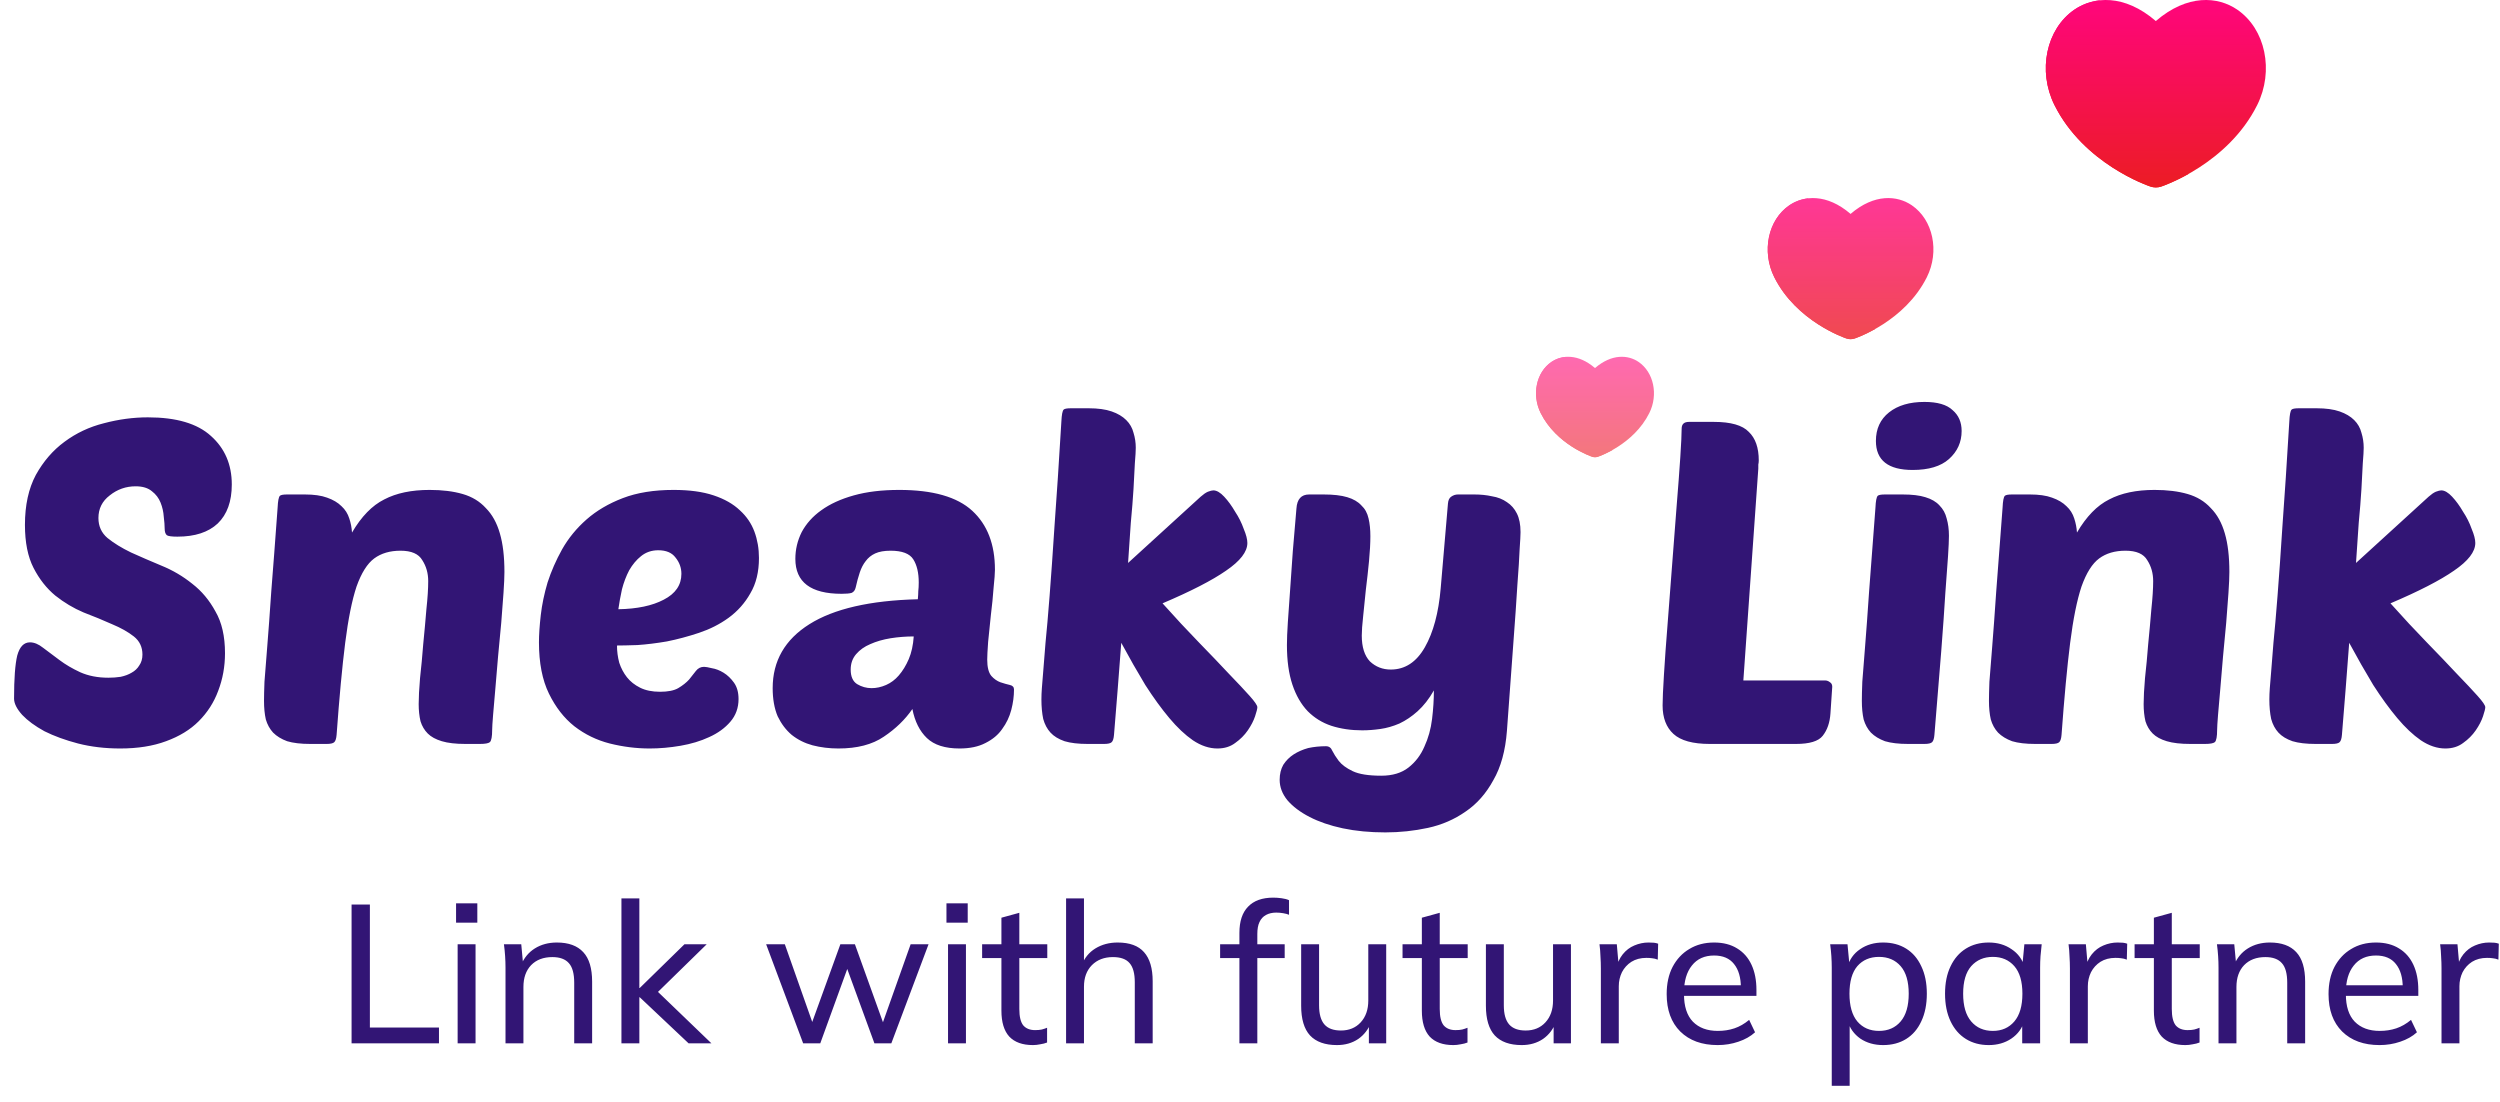 <svg width="127" height="56" viewBox="0 0 127 56" fill="none" xmlns="http://www.w3.org/2000/svg">
    <defs>
        <linearGradient id="paint0_linear_1154_144" x1="94.009" y1="10.062" x2="94.009" y2="17.23" gradientUnits="userSpaceOnUse">
            <stop stop-color="#FF057C"/>
            <stop offset="1" stop-color="#EC1C24"/>
        </linearGradient>
        <linearGradient id="paint1_linear_1154_144" x1="92.538" y1="10.074" x2="92.538" y2="17.23" gradientUnits="userSpaceOnUse">
            <stop stop-color="#FF057C"/>
            <stop offset="1" stop-color="#EC1C24"/>
        </linearGradient>
        <linearGradient id="paint2_linear_1154_144" x1="109.516" y1="0" x2="109.516" y2="9.522" gradientUnits="userSpaceOnUse">
            <stop stop-color="#FF057C"/>
            <stop offset="1" stop-color="#EC1C24"/>
        </linearGradient>
        <linearGradient id="paint3_linear_1154_144" x1="107.563" y1="0.016" x2="107.563" y2="9.523" gradientUnits="userSpaceOnUse">
            <stop stop-color="#FF057C"/>
            <stop offset="1" stop-color="#EC1C24"/>
        </linearGradient>
        <linearGradient id="paint4_linear_1154_144" x1="81.026" y1="18.124" x2="81.026" y2="23.226" gradientUnits="userSpaceOnUse">
            <stop stop-color="#FF057C"/>
            <stop offset="1" stop-color="#EC1C24"/>
        </linearGradient>
        <linearGradient id="paint5_linear_1154_144" x1="79.977" y1="18.128" x2="79.977" y2="23.227" gradientUnits="userSpaceOnUse">
            <stop stop-color="#FF057C"/>
            <stop offset="1" stop-color="#EC1C24"/>
        </linearGradient>
    </defs>
    <path d="M7.512 21.201C8.956 21.201 10.024 21.516 10.715 22.146C11.422 22.776 11.775 23.598 11.775 24.612C11.775 25.472 11.537 26.133 11.061 26.593C10.585 27.039 9.901 27.262 9.01 27.262C8.733 27.262 8.557 27.239 8.48 27.192C8.403 27.131 8.365 27.016 8.365 26.847C8.365 26.693 8.349 26.494 8.319 26.248C8.303 26.002 8.25 25.764 8.157 25.533C8.065 25.303 7.919 25.111 7.72 24.957C7.52 24.788 7.243 24.704 6.89 24.704C6.398 24.704 5.961 24.858 5.576 25.165C5.192 25.457 5 25.841 5 26.317C5 26.732 5.154 27.07 5.461 27.331C5.784 27.592 6.183 27.838 6.66 28.068C7.136 28.283 7.65 28.506 8.203 28.736C8.772 28.967 9.294 29.274 9.77 29.658C10.247 30.027 10.638 30.495 10.946 31.064C11.268 31.617 11.43 32.324 11.43 33.184C11.43 33.86 11.314 34.497 11.084 35.096C10.869 35.68 10.539 36.195 10.093 36.64C9.663 37.071 9.11 37.408 8.434 37.654C7.773 37.9 6.997 38.023 6.106 38.023C5.338 38.023 4.624 37.938 3.963 37.769C3.318 37.6 2.75 37.393 2.258 37.147C1.782 36.886 1.406 36.61 1.129 36.318C0.853 36.011 0.714 35.734 0.714 35.488C0.714 34.474 0.768 33.745 0.876 33.299C0.999 32.853 1.214 32.631 1.521 32.631C1.736 32.631 1.959 32.723 2.189 32.907C2.435 33.092 2.711 33.299 3.019 33.529C3.326 33.76 3.679 33.967 4.079 34.152C4.493 34.336 4.97 34.428 5.507 34.428C5.722 34.428 5.93 34.413 6.13 34.382C6.345 34.336 6.529 34.267 6.683 34.175C6.852 34.083 6.982 33.96 7.074 33.806C7.182 33.652 7.236 33.468 7.236 33.253C7.236 32.869 7.09 32.562 6.798 32.331C6.506 32.101 6.137 31.893 5.692 31.709C5.246 31.509 4.762 31.31 4.24 31.11C3.733 30.895 3.257 30.611 2.811 30.257C2.366 29.889 1.997 29.42 1.705 28.852C1.413 28.283 1.267 27.553 1.267 26.663C1.267 25.664 1.452 24.819 1.82 24.128C2.204 23.436 2.688 22.876 3.272 22.446C3.871 22 4.54 21.685 5.277 21.501C6.03 21.301 6.775 21.201 7.512 21.201ZM21.269 35.765C21.269 35.427 21.292 34.989 21.338 34.451C21.4 33.898 21.454 33.322 21.5 32.723C21.561 32.108 21.615 31.517 21.661 30.949C21.723 30.38 21.753 29.904 21.753 29.52C21.753 29.12 21.653 28.767 21.454 28.46C21.269 28.137 20.901 27.976 20.348 27.976C19.81 27.976 19.364 28.107 19.011 28.368C18.658 28.629 18.358 29.105 18.112 29.796C17.882 30.488 17.69 31.44 17.536 32.654C17.383 33.867 17.237 35.427 17.099 37.332C17.083 37.516 17.045 37.639 16.983 37.7C16.922 37.762 16.791 37.792 16.592 37.792H15.762C15.286 37.792 14.894 37.746 14.587 37.654C14.295 37.547 14.057 37.401 13.873 37.216C13.704 37.032 13.581 36.809 13.504 36.548C13.442 36.272 13.412 35.957 13.412 35.603C13.412 35.373 13.419 35.05 13.435 34.636C13.465 34.205 13.511 33.622 13.573 32.884C13.634 32.132 13.704 31.187 13.78 30.05C13.873 28.898 13.98 27.477 14.103 25.787C14.118 25.449 14.157 25.249 14.218 25.188C14.264 25.142 14.387 25.119 14.587 25.119H15.486C15.946 25.119 16.323 25.172 16.615 25.28C16.922 25.387 17.168 25.533 17.352 25.718C17.536 25.887 17.667 26.094 17.744 26.34C17.821 26.57 17.867 26.808 17.882 27.054C18.358 26.24 18.904 25.679 19.518 25.372C20.133 25.049 20.901 24.888 21.822 24.888C22.468 24.888 23.028 24.957 23.505 25.096C23.981 25.234 24.373 25.472 24.68 25.81C25.002 26.133 25.241 26.563 25.394 27.1C25.548 27.623 25.625 28.276 25.625 29.059C25.625 29.305 25.609 29.658 25.578 30.119C25.548 30.58 25.509 31.087 25.463 31.64C25.417 32.178 25.363 32.746 25.302 33.345C25.256 33.929 25.21 34.474 25.164 34.981C25.118 35.488 25.079 35.934 25.049 36.318C25.018 36.702 25.002 36.955 25.002 37.078C25.002 37.416 24.964 37.623 24.887 37.7C24.81 37.762 24.641 37.792 24.38 37.792H23.643C23.151 37.792 22.752 37.746 22.445 37.654C22.137 37.562 21.899 37.431 21.73 37.263C21.561 37.093 21.438 36.886 21.362 36.64C21.3 36.379 21.269 36.087 21.269 35.765ZM33.002 38.023C32.326 38.023 31.65 37.938 30.974 37.769C30.313 37.6 29.714 37.309 29.177 36.894C28.654 36.479 28.224 35.926 27.886 35.235C27.548 34.543 27.379 33.675 27.379 32.631C27.379 32.247 27.41 31.786 27.471 31.248C27.533 30.71 27.648 30.157 27.817 29.589C28.001 29.021 28.247 28.46 28.554 27.907C28.877 27.338 29.292 26.831 29.799 26.386C30.306 25.941 30.92 25.579 31.642 25.303C32.364 25.026 33.224 24.888 34.223 24.888C35.022 24.888 35.698 24.98 36.251 25.165C36.804 25.349 37.249 25.602 37.587 25.925C37.925 26.232 38.171 26.593 38.325 27.008C38.478 27.423 38.555 27.869 38.555 28.345C38.555 29.051 38.409 29.651 38.117 30.142C37.841 30.634 37.472 31.049 37.011 31.386C36.566 31.709 36.066 31.962 35.513 32.147C34.96 32.331 34.415 32.477 33.877 32.585C33.34 32.677 32.84 32.738 32.38 32.769C31.934 32.784 31.588 32.792 31.343 32.792C31.343 33.084 31.381 33.376 31.458 33.668C31.55 33.944 31.68 34.19 31.849 34.405C32.019 34.62 32.241 34.797 32.518 34.935C32.794 35.073 33.132 35.142 33.532 35.142C33.931 35.142 34.238 35.081 34.453 34.958C34.684 34.82 34.868 34.674 35.007 34.52C35.145 34.351 35.26 34.205 35.352 34.083C35.46 33.944 35.598 33.875 35.767 33.875C35.844 33.875 35.974 33.898 36.159 33.944C36.358 33.975 36.558 34.052 36.758 34.175C36.958 34.298 37.134 34.467 37.288 34.682C37.441 34.897 37.518 35.173 37.518 35.511C37.518 35.957 37.38 36.341 37.103 36.663C36.827 36.986 36.466 37.247 36.02 37.447C35.59 37.647 35.106 37.792 34.569 37.885C34.031 37.977 33.509 38.023 33.002 38.023ZM33.44 27.953C33.102 27.953 32.81 28.053 32.564 28.253C32.333 28.437 32.134 28.675 31.965 28.967C31.811 29.259 31.688 29.581 31.596 29.935C31.519 30.288 31.458 30.626 31.412 30.949C32.364 30.933 33.132 30.772 33.716 30.465C34.315 30.157 34.615 29.72 34.615 29.151C34.615 28.844 34.515 28.567 34.315 28.322C34.131 28.076 33.839 27.953 33.44 27.953ZM39.252 34.958C39.252 33.575 39.874 32.492 41.118 31.709C42.362 30.926 44.198 30.503 46.626 30.442C46.641 30.273 46.649 30.134 46.649 30.027C46.664 29.904 46.672 29.758 46.672 29.589C46.672 29.098 46.58 28.706 46.395 28.414C46.211 28.122 45.827 27.976 45.243 27.976C44.92 27.976 44.659 28.022 44.459 28.114C44.26 28.206 44.099 28.337 43.976 28.506C43.853 28.66 43.753 28.852 43.676 29.082C43.599 29.312 43.53 29.566 43.469 29.843C43.438 29.981 43.369 30.073 43.261 30.119C43.154 30.15 42.985 30.165 42.754 30.165C41.187 30.165 40.404 29.574 40.404 28.391C40.404 27.915 40.511 27.461 40.726 27.031C40.957 26.601 41.287 26.232 41.717 25.925C42.163 25.602 42.716 25.349 43.376 25.165C44.037 24.98 44.805 24.888 45.681 24.888C47.386 24.888 48.623 25.241 49.391 25.948C50.159 26.655 50.543 27.653 50.543 28.944C50.543 29.113 50.52 29.42 50.474 29.866C50.443 30.296 50.397 30.757 50.336 31.248C50.289 31.724 50.243 32.178 50.197 32.608C50.166 33.038 50.151 33.337 50.151 33.506C50.151 33.891 50.22 34.167 50.359 34.336C50.497 34.49 50.651 34.597 50.819 34.659C51.004 34.72 51.165 34.766 51.303 34.797C51.442 34.828 51.511 34.904 51.511 35.027C51.511 35.365 51.465 35.711 51.373 36.064C51.28 36.418 51.127 36.74 50.912 37.032C50.712 37.324 50.428 37.562 50.059 37.746C49.706 37.931 49.268 38.023 48.745 38.023C48.008 38.023 47.455 37.846 47.086 37.493C46.718 37.14 46.472 36.648 46.349 36.018C45.98 36.556 45.496 37.024 44.897 37.424C44.313 37.823 43.545 38.023 42.593 38.023C42.132 38.023 41.694 37.969 41.279 37.862C40.88 37.754 40.527 37.577 40.219 37.332C39.928 37.086 39.69 36.771 39.505 36.387C39.336 35.987 39.252 35.511 39.252 34.958ZM46.418 32.331C46.019 32.331 45.627 32.362 45.243 32.423C44.859 32.485 44.513 32.585 44.206 32.723C43.914 32.846 43.676 33.015 43.492 33.23C43.307 33.445 43.215 33.706 43.215 34.013C43.215 34.367 43.323 34.612 43.538 34.751C43.768 34.889 44.014 34.958 44.275 34.958C44.521 34.958 44.767 34.904 45.013 34.797C45.258 34.689 45.473 34.528 45.658 34.313C45.857 34.083 46.026 33.806 46.165 33.483C46.303 33.161 46.387 32.777 46.418 32.331ZM63.873 35.926C63.873 36.003 63.835 36.156 63.758 36.387C63.681 36.617 63.558 36.855 63.389 37.101C63.22 37.347 63.005 37.562 62.744 37.746C62.498 37.931 62.199 38.023 61.845 38.023C61.43 38.023 61.016 37.885 60.601 37.608C60.201 37.332 59.802 36.955 59.403 36.479C59.003 36.003 58.596 35.442 58.181 34.797C57.782 34.136 57.375 33.422 56.96 32.654C56.898 33.468 56.837 34.267 56.776 35.05C56.714 35.834 56.653 36.594 56.591 37.332C56.576 37.516 56.538 37.639 56.476 37.7C56.415 37.762 56.284 37.792 56.084 37.792H55.255C54.779 37.792 54.387 37.746 54.08 37.654C53.772 37.547 53.534 37.401 53.365 37.216C53.196 37.032 53.073 36.802 52.996 36.525C52.935 36.233 52.904 35.903 52.904 35.534C52.904 35.35 52.912 35.158 52.927 34.958C52.943 34.758 52.966 34.474 52.996 34.105C53.027 33.737 53.066 33.253 53.112 32.654C53.173 32.055 53.242 31.264 53.319 30.28C53.396 29.297 53.48 28.091 53.573 26.663C53.68 25.218 53.795 23.467 53.918 21.409C53.934 21.071 53.972 20.871 54.033 20.809C54.08 20.763 54.202 20.74 54.402 20.74H55.301C55.777 20.74 56.169 20.794 56.476 20.902C56.783 21.009 57.029 21.155 57.213 21.34C57.398 21.524 57.521 21.739 57.582 21.985C57.659 22.23 57.697 22.484 57.697 22.745C57.697 22.899 57.682 23.16 57.651 23.529C57.636 23.882 57.613 24.32 57.582 24.842C57.551 25.349 57.505 25.925 57.444 26.57C57.398 27.216 57.352 27.892 57.306 28.598L60.992 25.234C61.131 25.111 61.254 25.026 61.361 24.98C61.484 24.934 61.576 24.911 61.638 24.911C61.807 24.911 61.991 25.019 62.191 25.234C62.391 25.449 62.575 25.702 62.744 25.994C62.928 26.271 63.074 26.563 63.182 26.87C63.305 27.162 63.366 27.4 63.366 27.584C63.366 28.03 63.005 28.498 62.283 28.99C61.576 29.482 60.501 30.035 59.057 30.649C59.702 31.371 60.317 32.032 60.9 32.631C61.484 33.23 61.991 33.76 62.421 34.221C62.867 34.682 63.22 35.058 63.481 35.35C63.742 35.642 63.873 35.834 63.873 35.926ZM69.615 27.239C69.615 27.592 69.592 28.014 69.546 28.506C69.5 28.982 69.447 29.466 69.385 29.958C69.339 30.434 69.293 30.887 69.247 31.317C69.201 31.732 69.178 32.055 69.178 32.285C69.178 32.869 69.316 33.307 69.592 33.599C69.884 33.875 70.238 34.013 70.652 34.013C71.374 34.013 71.951 33.637 72.381 32.884C72.811 32.132 73.08 31.133 73.187 29.889L73.556 25.579C73.571 25.41 73.625 25.295 73.717 25.234C73.825 25.157 73.94 25.119 74.063 25.119H74.892C75.215 25.119 75.514 25.149 75.791 25.211C76.083 25.257 76.336 25.357 76.552 25.51C76.767 25.649 76.936 25.841 77.058 26.087C77.181 26.332 77.243 26.647 77.243 27.031C77.243 27.185 77.227 27.477 77.197 27.907C77.181 28.322 77.143 28.928 77.082 29.727C77.035 30.511 76.966 31.509 76.874 32.723C76.782 33.921 76.674 35.388 76.552 37.124C76.475 38.138 76.244 38.975 75.86 39.636C75.492 40.312 75.023 40.842 74.455 41.226C73.886 41.625 73.249 41.902 72.542 42.056C71.835 42.209 71.113 42.286 70.376 42.286C69.592 42.286 68.87 42.217 68.21 42.078C67.565 41.94 67.004 41.748 66.528 41.502C66.051 41.257 65.675 40.972 65.398 40.65C65.137 40.327 65.007 39.982 65.007 39.613C65.007 39.321 65.068 39.068 65.191 38.852C65.329 38.637 65.506 38.461 65.721 38.322C65.936 38.184 66.182 38.077 66.459 38C66.75 37.938 67.05 37.908 67.357 37.908C67.511 37.908 67.618 37.984 67.68 38.138C67.757 38.292 67.864 38.461 68.002 38.645C68.156 38.845 68.394 39.022 68.717 39.175C69.039 39.329 69.523 39.406 70.168 39.406C70.737 39.406 71.198 39.267 71.551 38.991C71.904 38.714 72.173 38.361 72.358 37.931C72.557 37.501 72.688 37.032 72.749 36.525C72.811 36.018 72.841 35.534 72.841 35.073C72.596 35.504 72.319 35.857 72.012 36.133C71.72 36.395 71.413 36.602 71.09 36.755C70.768 36.894 70.445 36.986 70.122 37.032C69.8 37.078 69.493 37.101 69.201 37.101C68.632 37.101 68.11 37.024 67.634 36.871C67.173 36.717 66.773 36.471 66.436 36.133C66.097 35.78 65.836 35.327 65.652 34.774C65.468 34.221 65.376 33.553 65.376 32.769C65.376 32.477 65.391 32.093 65.422 31.617C65.452 31.125 65.491 30.58 65.537 29.981C65.583 29.366 65.629 28.706 65.675 27.999C65.737 27.292 65.798 26.57 65.859 25.833C65.89 25.357 66.105 25.119 66.505 25.119H67.242C67.734 25.119 68.133 25.165 68.44 25.257C68.748 25.349 68.986 25.487 69.155 25.672C69.339 25.841 69.462 26.063 69.523 26.34C69.585 26.601 69.615 26.901 69.615 27.239ZM86.856 37.792C85.996 37.792 85.382 37.623 85.013 37.285C84.644 36.948 84.46 36.464 84.46 35.834C84.46 35.526 84.483 35.004 84.529 34.267C84.575 33.514 84.636 32.661 84.713 31.709C84.79 30.757 84.867 29.75 84.944 28.69C85.021 27.63 85.097 26.632 85.174 25.695C85.251 24.758 85.312 23.936 85.359 23.229C85.405 22.522 85.428 22.038 85.428 21.777C85.428 21.547 85.551 21.432 85.796 21.432H87.064C87.924 21.432 88.516 21.601 88.838 21.939C89.176 22.261 89.345 22.745 89.345 23.39C89.345 23.467 89.337 23.536 89.322 23.598C89.322 23.659 89.322 23.728 89.322 23.805L88.562 34.566H92.709C92.802 34.566 92.886 34.597 92.963 34.659C93.04 34.705 93.078 34.782 93.078 34.889L92.986 36.249C92.955 36.709 92.825 37.086 92.594 37.378C92.379 37.654 91.926 37.792 91.235 37.792H86.856ZM96.932 37.792C96.456 37.792 96.064 37.746 95.757 37.654C95.465 37.547 95.227 37.401 95.042 37.216C94.873 37.032 94.751 36.809 94.674 36.548C94.612 36.272 94.582 35.957 94.582 35.603C94.582 35.373 94.589 35.05 94.605 34.636C94.635 34.205 94.681 33.622 94.743 32.884C94.804 32.132 94.873 31.187 94.95 30.05C95.042 28.898 95.15 27.477 95.273 25.787C95.288 25.449 95.327 25.249 95.388 25.188C95.434 25.142 95.557 25.119 95.757 25.119H96.655C97.132 25.119 97.516 25.165 97.808 25.257C98.115 25.349 98.353 25.487 98.522 25.672C98.706 25.856 98.829 26.079 98.891 26.34C98.967 26.601 99.006 26.893 99.006 27.216C99.006 27.446 98.99 27.792 98.96 28.253C98.929 28.713 98.883 29.343 98.822 30.142C98.775 30.926 98.706 31.909 98.614 33.092C98.522 34.259 98.407 35.672 98.268 37.332C98.253 37.516 98.215 37.639 98.153 37.7C98.092 37.762 97.961 37.792 97.761 37.792H96.932ZM95.296 22.399C95.296 21.785 95.519 21.301 95.964 20.948C96.41 20.594 97.009 20.418 97.761 20.418C98.422 20.418 98.898 20.556 99.19 20.833C99.497 21.094 99.651 21.447 99.651 21.893C99.651 22.461 99.436 22.937 99.006 23.321C98.591 23.69 97.977 23.874 97.162 23.874C95.918 23.874 95.296 23.383 95.296 22.399ZM108.897 35.765C108.897 35.427 108.92 34.989 108.966 34.451C109.028 33.898 109.082 33.322 109.128 32.723C109.189 32.108 109.243 31.517 109.289 30.949C109.35 30.38 109.381 29.904 109.381 29.52C109.381 29.12 109.281 28.767 109.082 28.46C108.897 28.137 108.528 27.976 107.975 27.976C107.438 27.976 106.992 28.107 106.639 28.368C106.286 28.629 105.986 29.105 105.74 29.796C105.51 30.488 105.318 31.44 105.164 32.654C105.011 33.867 104.865 35.427 104.726 37.332C104.711 37.516 104.673 37.639 104.611 37.7C104.55 37.762 104.419 37.792 104.219 37.792H103.39C102.914 37.792 102.522 37.746 102.215 37.654C101.923 37.547 101.685 37.401 101.5 37.216C101.331 37.032 101.208 36.809 101.132 36.548C101.07 36.272 101.039 35.957 101.039 35.603C101.039 35.373 101.047 35.05 101.062 34.636C101.093 34.205 101.139 33.622 101.201 32.884C101.262 32.132 101.331 31.187 101.408 30.05C101.5 28.898 101.608 27.477 101.731 25.787C101.746 25.449 101.784 25.249 101.846 25.188C101.892 25.142 102.015 25.119 102.215 25.119H103.113C103.574 25.119 103.951 25.172 104.242 25.28C104.55 25.387 104.795 25.533 104.98 25.718C105.164 25.887 105.295 26.094 105.372 26.34C105.448 26.57 105.494 26.808 105.51 27.054C105.986 26.24 106.531 25.679 107.146 25.372C107.76 25.049 108.528 24.888 109.45 24.888C110.095 24.888 110.656 24.957 111.132 25.096C111.609 25.234 112 25.472 112.308 25.81C112.63 26.133 112.868 26.563 113.022 27.1C113.176 27.623 113.252 28.276 113.252 29.059C113.252 29.305 113.237 29.658 113.206 30.119C113.176 30.58 113.137 31.087 113.091 31.64C113.045 32.178 112.991 32.746 112.93 33.345C112.884 33.929 112.838 34.474 112.792 34.981C112.745 35.488 112.707 35.934 112.676 36.318C112.646 36.702 112.63 36.955 112.63 37.078C112.63 37.416 112.592 37.623 112.515 37.7C112.438 37.762 112.269 37.792 112.008 37.792H111.271C110.779 37.792 110.38 37.746 110.072 37.654C109.765 37.562 109.527 37.431 109.358 37.263C109.189 37.093 109.066 36.886 108.989 36.64C108.928 36.379 108.897 36.087 108.897 35.765ZM126.252 35.926C126.252 36.003 126.214 36.156 126.137 36.387C126.06 36.617 125.937 36.855 125.768 37.101C125.599 37.347 125.384 37.562 125.123 37.746C124.877 37.931 124.578 38.023 124.224 38.023C123.809 38.023 123.395 37.885 122.98 37.608C122.581 37.332 122.181 36.955 121.782 36.479C121.382 36.003 120.975 35.442 120.56 34.797C120.161 34.136 119.754 33.422 119.339 32.654C119.278 33.468 119.216 34.267 119.155 35.05C119.093 35.834 119.032 36.594 118.97 37.332C118.955 37.516 118.917 37.639 118.855 37.7C118.794 37.762 118.663 37.792 118.463 37.792H117.634C117.158 37.792 116.766 37.746 116.459 37.654C116.151 37.547 115.913 37.401 115.744 37.216C115.575 37.032 115.452 36.802 115.376 36.525C115.314 36.233 115.283 35.903 115.283 35.534C115.283 35.35 115.291 35.158 115.306 34.958C115.322 34.758 115.345 34.474 115.376 34.105C115.406 33.737 115.445 33.253 115.491 32.654C115.552 32.055 115.621 31.264 115.698 30.28C115.775 29.297 115.86 28.091 115.952 26.663C116.059 25.218 116.174 23.467 116.297 21.409C116.313 21.071 116.351 20.871 116.413 20.809C116.459 20.763 116.582 20.74 116.781 20.74H117.68C118.156 20.74 118.548 20.794 118.855 20.902C119.162 21.009 119.408 21.155 119.593 21.34C119.777 21.524 119.9 21.739 119.961 21.985C120.038 22.23 120.076 22.484 120.076 22.745C120.076 22.899 120.061 23.16 120.03 23.529C120.015 23.882 119.992 24.32 119.961 24.842C119.931 25.349 119.884 25.925 119.823 26.57C119.777 27.216 119.731 27.892 119.685 28.598L123.372 25.234C123.51 25.111 123.633 25.026 123.74 24.98C123.863 24.934 123.955 24.911 124.017 24.911C124.186 24.911 124.37 25.019 124.57 25.234C124.77 25.449 124.954 25.702 125.123 25.994C125.307 26.271 125.453 26.563 125.561 26.87C125.684 27.162 125.745 27.4 125.745 27.584C125.745 28.03 125.384 28.498 124.662 28.99C123.955 29.482 122.88 30.035 121.436 30.649C122.081 31.371 122.696 32.032 123.279 32.631C123.863 33.23 124.37 33.76 124.8 34.221C125.246 34.682 125.599 35.058 125.86 35.35C126.122 35.642 126.252 35.834 126.252 35.926Z" fill="#321575"/>
<g opacity="0.8">
<path d="M97.119 10.428C96.385 9.928 95.222 9.824 94.009 10.867C92.797 9.824 91.634 9.928 90.9 10.428C89.815 11.167 89.479 12.772 90.134 14.082C91.256 16.326 93.703 17.163 93.806 17.197C93.937 17.241 94.081 17.241 94.212 17.197C94.315 17.163 96.762 16.326 97.884 14.082C98.539 12.772 98.203 11.167 97.119 10.428Z" fill="url(#paint0_linear_1154_144)"/>
<path d="M94.997 16.677C94.893 16.643 92.446 15.805 91.324 13.562C90.715 12.343 90.964 10.868 91.876 10.074C91.504 10.112 91.172 10.243 90.899 10.429C89.814 11.168 89.478 12.773 90.133 14.083C91.255 16.326 93.702 17.163 93.805 17.198C93.936 17.241 94.08 17.241 94.211 17.198C94.254 17.183 94.694 17.033 95.276 16.704C95.182 16.715 95.086 16.707 94.997 16.677Z" fill="url(#paint1_linear_1154_144)"/>
</g>
<path d="M113.647 0.486C112.672 -0.178 111.127 -0.316 109.516 1.069C107.906 -0.316 106.361 -0.178 105.386 0.486C103.945 1.468 103.499 3.6 104.369 5.34C105.859 8.321 109.109 9.433 109.247 9.478C109.421 9.536 109.612 9.536 109.786 9.478C109.923 9.433 113.174 8.32 114.664 5.34C115.534 3.6 115.087 1.468 113.647 0.486Z" fill="url(#paint2_linear_1154_144)"/>
<path d="M110.829 8.788C110.692 8.742 107.441 7.63 105.951 4.649C105.141 3.03 105.473 1.071 106.684 0.016C106.19 0.066 105.748 0.24 105.386 0.487C103.945 1.469 103.499 3.601 104.369 5.341C105.859 8.321 109.109 9.433 109.247 9.479C109.421 9.537 109.612 9.537 109.786 9.479C109.842 9.46 110.428 9.26 111.2 8.823C111.076 8.838 110.949 8.827 110.829 8.788Z" fill="url(#paint3_linear_1154_144)"/>
<g opacity="0.6">
<path d="M83.239 18.385C82.717 18.029 81.889 17.955 81.026 18.697C80.163 17.955 79.336 18.029 78.813 18.385C78.041 18.911 77.802 20.053 78.268 20.985C79.067 22.582 80.808 23.178 80.882 23.203C80.975 23.234 81.077 23.234 81.171 23.203C81.244 23.178 82.986 22.582 83.784 20.985C84.25 20.053 84.011 18.911 83.239 18.385Z" fill="url(#paint4_linear_1154_144)"/>
<path d="M81.792 22.833C81.719 22.808 79.977 22.213 79.179 20.616C78.743 19.745 78.923 18.692 79.577 18.128C79.285 18.145 79.024 18.242 78.813 18.386C78.041 18.912 77.802 20.054 78.268 20.986C79.067 22.583 80.808 23.179 80.882 23.203C80.975 23.235 81.077 23.235 81.171 23.203C81.201 23.193 81.512 23.087 81.923 22.855C81.879 22.854 81.834 22.847 81.792 22.833Z" fill="url(#paint5_linear_1154_144)"/>
</g>
<path d="M17.86 53V45.95H18.79V52.2H22.3V53H17.86ZM23.248 53V47.97H24.158V53H23.248ZM23.168 46.87V45.89H24.248V46.87H23.168ZM25.68 53V49.16C25.68 48.967 25.673 48.77 25.66 48.57C25.647 48.37 25.627 48.17 25.6 47.97H26.48L26.58 49.05H26.46C26.613 48.67 26.85 48.38 27.17 48.18C27.49 47.98 27.863 47.88 28.29 47.88C28.883 47.88 29.33 48.043 29.63 48.37C29.93 48.69 30.08 49.19 30.08 49.87V53H29.17V49.92C29.17 49.46 29.08 49.13 28.9 48.93C28.72 48.723 28.44 48.62 28.06 48.62C27.607 48.62 27.247 48.757 26.98 49.03C26.72 49.303 26.59 49.673 26.59 50.14V53H25.68ZM31.569 53V45.64H32.479V50.19H32.499L34.769 47.97H35.899L33.199 50.61L33.209 50.18L36.139 53H34.979L32.499 50.66H32.479V53H31.569ZM40.8 53L38.92 47.97H39.87L41.39 52.28H41.13L42.69 47.97H43.43L44.98 52.28H44.73L46.26 47.97H47.17L45.28 53H44.42L42.82 48.62H43.26L41.67 53H40.8ZM48.16 53V47.97H49.07V53H48.16ZM48.08 46.87V45.89H49.16V46.87H48.08ZM52.472 53.09C51.945 53.09 51.545 52.947 51.272 52.66C51.005 52.367 50.872 51.927 50.872 51.34V48.67H49.892V47.97H50.872V46.62L51.782 46.37V47.97H53.202V48.67H51.782V51.26C51.782 51.647 51.849 51.923 51.982 52.09C52.122 52.25 52.322 52.33 52.582 52.33C52.715 52.33 52.829 52.32 52.922 52.3C53.022 52.273 53.112 52.243 53.192 52.21V52.96C53.092 53 52.975 53.03 52.842 53.05C52.715 53.077 52.592 53.09 52.472 53.09ZM54.157 53V45.64H55.066V49.06H54.937C55.083 48.673 55.32 48.38 55.647 48.18C55.973 47.98 56.35 47.88 56.776 47.88C57.383 47.88 57.83 48.043 58.117 48.37C58.41 48.697 58.556 49.19 58.556 49.85V53H57.647V49.9C57.647 49.453 57.56 49.13 57.386 48.93C57.213 48.723 56.93 48.62 56.536 48.62C56.096 48.62 55.74 48.757 55.467 49.03C55.2 49.303 55.066 49.667 55.066 50.12V53H54.157ZM62.962 53V48.67H61.982V47.97H63.212L62.962 48.2V47.39C62.962 46.803 63.108 46.36 63.402 46.06C63.695 45.753 64.122 45.6 64.682 45.6C64.815 45.6 64.955 45.61 65.102 45.63C65.255 45.65 65.382 45.683 65.482 45.73V46.47C65.402 46.437 65.302 46.41 65.182 46.39C65.062 46.37 64.945 46.36 64.832 46.36C64.632 46.36 64.459 46.4 64.312 46.48C64.165 46.56 64.055 46.68 63.982 46.84C63.908 46.993 63.872 47.197 63.872 47.45V48.16L63.732 47.97H65.262V48.67H63.872V53H62.962ZM67.919 53.09C67.312 53.09 66.856 52.927 66.549 52.6C66.249 52.273 66.099 51.77 66.099 51.09V47.97H67.009V51.07C67.009 51.51 67.099 51.833 67.279 52.04C67.459 52.247 67.739 52.35 68.119 52.35C68.532 52.35 68.866 52.213 69.119 51.94C69.379 51.66 69.509 51.29 69.509 50.83V47.97H70.419V53H69.539V51.89H69.669C69.529 52.27 69.306 52.567 68.999 52.78C68.692 52.987 68.332 53.09 67.919 53.09ZM73.829 53.09C73.303 53.09 72.903 52.947 72.629 52.66C72.363 52.367 72.23 51.927 72.23 51.34V48.67H71.249V47.97H72.23V46.62L73.139 46.37V47.97H74.559V48.67H73.139V51.26C73.139 51.647 73.206 51.923 73.34 52.09C73.48 52.25 73.68 52.33 73.939 52.33C74.073 52.33 74.186 52.32 74.279 52.3C74.379 52.273 74.469 52.243 74.549 52.21V52.96C74.45 53 74.333 53.03 74.2 53.05C74.073 53.077 73.95 53.09 73.829 53.09ZM77.304 53.09C76.697 53.09 76.241 52.927 75.934 52.6C75.634 52.273 75.484 51.77 75.484 51.09V47.97H76.394V51.07C76.394 51.51 76.484 51.833 76.664 52.04C76.844 52.247 77.124 52.35 77.504 52.35C77.917 52.35 78.251 52.213 78.504 51.94C78.764 51.66 78.894 51.29 78.894 50.83V47.97H79.804V53H78.924V51.89H79.054C78.914 52.27 78.691 52.567 78.384 52.78C78.077 52.987 77.717 53.09 77.304 53.09ZM81.324 53V49.2C81.324 49 81.318 48.797 81.304 48.59C81.298 48.377 81.281 48.17 81.254 47.97H82.134L82.244 49.23L82.094 49.24C82.161 48.933 82.274 48.68 82.434 48.48C82.601 48.273 82.798 48.123 83.024 48.03C83.258 47.93 83.498 47.88 83.744 47.88C83.851 47.88 83.941 47.883 84.014 47.89C84.088 47.897 84.161 47.913 84.234 47.94L84.214 48.75C84.114 48.71 84.021 48.687 83.934 48.68C83.854 48.667 83.754 48.66 83.634 48.66C83.341 48.66 83.088 48.727 82.874 48.86C82.668 48.993 82.508 49.17 82.394 49.39C82.288 49.61 82.234 49.847 82.234 50.1V53H81.324ZM87.257 53.09C86.457 53.09 85.824 52.86 85.357 52.4C84.897 51.94 84.667 51.307 84.667 50.5C84.667 49.967 84.767 49.507 84.967 49.12C85.174 48.727 85.457 48.423 85.817 48.21C86.177 47.99 86.597 47.88 87.077 47.88C87.537 47.88 87.927 47.98 88.247 48.18C88.567 48.373 88.81 48.65 88.977 49.01C89.144 49.37 89.227 49.797 89.227 50.29V50.59H85.377V50.05H88.607L88.437 50.18C88.437 49.66 88.32 49.257 88.087 48.97C87.86 48.683 87.524 48.54 87.077 48.54C86.59 48.54 86.214 48.71 85.947 49.05C85.68 49.383 85.547 49.84 85.547 50.42V50.51C85.547 51.123 85.697 51.587 85.997 51.9C86.304 52.213 86.727 52.37 87.267 52.37C87.567 52.37 87.847 52.327 88.107 52.24C88.367 52.153 88.617 52.01 88.857 51.81L89.157 52.44C88.93 52.647 88.647 52.807 88.307 52.92C87.974 53.033 87.624 53.09 87.257 53.09ZM93.053 55.16V49.16C93.053 48.967 93.046 48.77 93.033 48.57C93.02 48.37 93 48.17 92.973 47.97H93.853L93.963 49.13H93.853C93.953 48.743 94.166 48.44 94.493 48.22C94.82 47.993 95.21 47.88 95.663 47.88C96.11 47.88 96.5 47.983 96.833 48.19C97.166 48.397 97.423 48.697 97.603 49.09C97.79 49.477 97.883 49.94 97.883 50.48C97.883 51.02 97.79 51.487 97.603 51.88C97.423 52.273 97.166 52.573 96.833 52.78C96.5 52.987 96.11 53.09 95.663 53.09C95.216 53.09 94.83 52.98 94.503 52.76C94.183 52.533 93.966 52.23 93.853 51.85H93.963V55.16H93.053ZM95.453 52.37C95.913 52.37 96.28 52.21 96.553 51.89C96.826 51.57 96.963 51.1 96.963 50.48C96.963 49.86 96.826 49.393 96.553 49.08C96.28 48.767 95.913 48.61 95.453 48.61C94.993 48.61 94.626 48.767 94.353 49.08C94.086 49.393 93.953 49.86 93.953 50.48C93.953 51.1 94.086 51.57 94.353 51.89C94.626 52.21 94.993 52.37 95.453 52.37ZM101.028 53.09C100.588 53.09 100.201 52.987 99.868 52.78C99.534 52.573 99.274 52.273 99.088 51.88C98.901 51.487 98.808 51.02 98.808 50.48C98.808 49.94 98.901 49.477 99.088 49.09C99.274 48.697 99.534 48.397 99.868 48.19C100.201 47.983 100.588 47.88 101.028 47.88C101.474 47.88 101.861 47.993 102.188 48.22C102.521 48.44 102.741 48.743 102.848 49.13H102.728L102.838 47.97H103.718C103.698 48.17 103.678 48.37 103.658 48.57C103.644 48.77 103.638 48.967 103.638 49.16V53H102.728V51.85H102.838C102.731 52.23 102.511 52.533 102.178 52.76C101.851 52.98 101.468 53.09 101.028 53.09ZM101.238 52.37C101.691 52.37 102.054 52.21 102.328 51.89C102.601 51.57 102.738 51.1 102.738 50.48C102.738 49.86 102.601 49.393 102.328 49.08C102.054 48.767 101.691 48.61 101.238 48.61C100.784 48.61 100.418 48.767 100.138 49.08C99.864 49.393 99.728 49.86 99.728 50.48C99.728 51.1 99.864 51.57 100.138 51.89C100.411 52.21 100.778 52.37 101.238 52.37ZM105.152 53V49.2C105.152 49 105.146 48.797 105.132 48.59C105.126 48.377 105.109 48.17 105.082 47.97H105.962L106.072 49.23L105.922 49.24C105.989 48.933 106.102 48.68 106.262 48.48C106.429 48.273 106.626 48.123 106.852 48.03C107.086 47.93 107.326 47.88 107.572 47.88C107.679 47.88 107.769 47.883 107.842 47.89C107.916 47.897 107.989 47.913 108.062 47.94L108.042 48.75C107.942 48.71 107.849 48.687 107.762 48.68C107.682 48.667 107.582 48.66 107.462 48.66C107.169 48.66 106.916 48.727 106.702 48.86C106.496 48.993 106.336 49.17 106.222 49.39C106.116 49.61 106.062 49.847 106.062 50.1V53H105.152ZM111.017 53.09C110.49 53.09 110.09 52.947 109.817 52.66C109.55 52.367 109.417 51.927 109.417 51.34V48.67H108.437V47.97H109.417V46.62L110.327 46.37V47.97H111.747V48.67H110.327V51.26C110.327 51.647 110.394 51.923 110.527 52.09C110.667 52.25 110.867 52.33 111.127 52.33C111.26 52.33 111.374 52.32 111.467 52.3C111.567 52.273 111.657 52.243 111.737 52.21V52.96C111.637 53 111.52 53.03 111.387 53.05C111.26 53.077 111.137 53.09 111.017 53.09ZM112.701 53V49.16C112.701 48.967 112.695 48.77 112.681 48.57C112.668 48.37 112.648 48.17 112.621 47.97H113.501L113.601 49.05H113.481C113.635 48.67 113.871 48.38 114.191 48.18C114.511 47.98 114.885 47.88 115.311 47.88C115.905 47.88 116.351 48.043 116.651 48.37C116.951 48.69 117.101 49.19 117.101 49.87V53H116.191V49.92C116.191 49.46 116.101 49.13 115.921 48.93C115.741 48.723 115.461 48.62 115.081 48.62C114.628 48.62 114.268 48.757 114.001 49.03C113.741 49.303 113.611 49.673 113.611 50.14V53H112.701ZM120.88 53.09C120.08 53.09 119.447 52.86 118.98 52.4C118.52 51.94 118.29 51.307 118.29 50.5C118.29 49.967 118.39 49.507 118.59 49.12C118.797 48.727 119.08 48.423 119.44 48.21C119.8 47.99 120.22 47.88 120.7 47.88C121.16 47.88 121.55 47.98 121.87 48.18C122.19 48.373 122.433 48.65 122.6 49.01C122.767 49.37 122.85 49.797 122.85 50.29V50.59H119V50.05H122.23L122.06 50.18C122.06 49.66 121.943 49.257 121.71 48.97C121.483 48.683 121.147 48.54 120.7 48.54C120.213 48.54 119.837 48.71 119.57 49.05C119.303 49.383 119.17 49.84 119.17 50.42V50.51C119.17 51.123 119.32 51.587 119.62 51.9C119.927 52.213 120.35 52.37 120.89 52.37C121.19 52.37 121.47 52.327 121.73 52.24C121.99 52.153 122.24 52.01 122.48 51.81L122.78 52.44C122.553 52.647 122.27 52.807 121.93 52.92C121.597 53.033 121.247 53.09 120.88 53.09ZM124.029 53V49.2C124.029 49 124.023 48.797 124.009 48.59C124.003 48.377 123.986 48.17 123.959 47.97H124.839L124.949 49.23L124.799 49.24C124.866 48.933 124.979 48.68 125.139 48.48C125.306 48.273 125.503 48.123 125.729 48.03C125.963 47.93 126.203 47.88 126.449 47.88C126.556 47.88 126.646 47.883 126.719 47.89C126.793 47.897 126.866 47.913 126.939 47.94L126.919 48.75C126.819 48.71 126.726 48.687 126.639 48.68C126.559 48.667 126.459 48.66 126.339 48.66C126.046 48.66 125.793 48.727 125.579 48.86C125.373 48.993 125.213 49.17 125.099 49.39C124.993 49.61 124.939 49.847 124.939 50.1V53H124.029Z" fill="#321575"/>
</svg>
